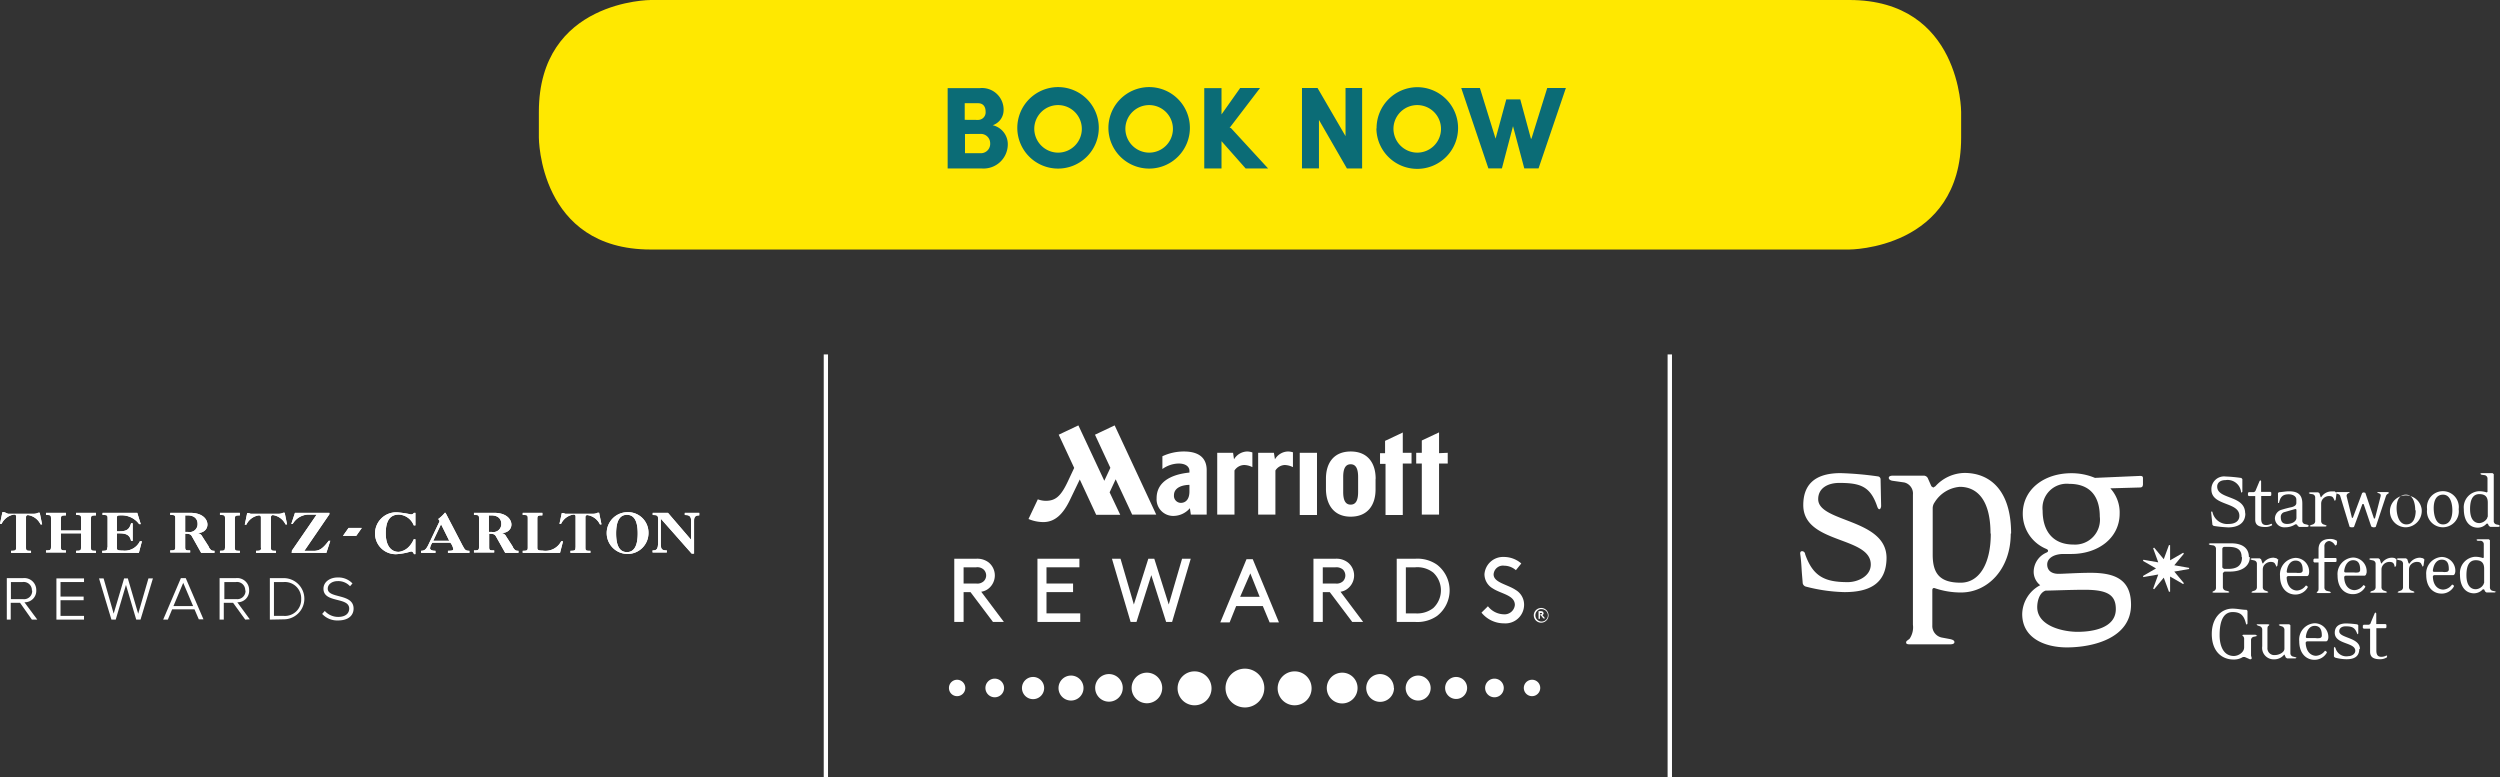 <svg xmlns="http://www.w3.org/2000/svg" viewBox="0 0 268.11 83.33"><rect x="0" y="0" width="268.11" height="83.33" fill="#333333" stroke="none"/><defs><style>.cls-1{fill:#ffe800;}.cls-2{fill:#0b6c76;}.cls-3{fill:#fff;}</style></defs><title>slideB_1</title><g id="Layer_2" data-name="Layer 2"><g id="Layer_1-2" data-name="Layer 1"><path class="cls-1" d="M69.79,0s-12,0-12,12v2.76s0,12,12,12H198.32s12,0,12-12V12s0-12-12-12Z"/><path class="cls-2" d="M107.63,11.85a2.32,2.32,0,0,0-2.55-2.4h-3.45v8.62h3.7a2.6,2.6,0,0,0,2.75-2.64,2.09,2.09,0,0,0-1.62-2,1.71,1.71,0,0,0,1.17-1.62Zm-4.17,1V11.07h1.43c.54,0,.81.36.81.9a.81.81,0,0,1-.8.89Zm1.73,1.51a1,1,0,0,1,1,1,1,1,0,0,1-.93,1.07h-1.77V14.37Zm5.73-.59a2.55,2.55,0,1,1,2.54,2.6,2.57,2.57,0,0,1-2.54-2.6Zm-1.82,0a4.37,4.37,0,1,0,4.36-4.43,4.38,4.38,0,0,0-4.36,4.43Zm11.59,0a2.55,2.55,0,1,1,2.54,2.6,2.57,2.57,0,0,1-2.54-2.6Zm-1.82,0a4.37,4.37,0,1,0,4.36-4.43,4.38,4.38,0,0,0-4.36,4.43Zm13-.06,3.26-4.27H133l-2,2.83V9.45h-1.85v8.62H131V15.14l2.59,2.93H136l-4-4.35Zm14.21-4.27H144.3v5.16l-3-5.16h-1.67v8.62h1.82V12.86l3,5.21h1.63V9.45Zm3.36,4.33a2.55,2.55,0,1,1,2.54,2.6,2.57,2.57,0,0,1-2.54-2.6Zm-1.83,0A4.38,4.38,0,1,0,152,9.35a4.39,4.39,0,0,0-4.37,4.43Zm16.57,1.1-1.14-4.21h-1.5c-.38,1.38-.77,2.85-1.15,4.21l-1.68-5.43h-2l2.91,8.62h1.45l1.19-4.53,1.21,4.53H165l2.93-8.62h-2l-1.69,5.43Z"/><path class="cls-3" d="M103.34,63.5v3.2h-1V59.92h2.37a2,2,0,0,1,1.32.4,1.8,1.8,0,0,1,.66,1.39,1.82,1.82,0,0,1-.66,1.4,1.63,1.63,0,0,1-.8.35l2.43,3.24h-1.17l-2.41-3.2Zm1.35-.92a1,1,0,0,0,.81-.25.86.86,0,0,0,.26-.62.88.88,0,0,0-.26-.62,1,1,0,0,0-.81-.25h-1.35v1.74Z"/><polygon class="cls-3" points="115.08 62.58 115.08 63.5 112.23 63.5 112.23 65.78 115.85 65.78 115.85 66.7 111.26 66.7 111.26 59.92 115.76 59.92 115.76 60.84 112.23 60.84 112.23 62.58 115.08 62.58 115.08 62.58"/><polygon class="cls-3" points="121.88 66.7 121.25 66.7 119.25 59.92 120.17 59.92 121.6 64.83 123.15 59.92 123.79 59.92 125.34 64.83 126.77 59.92 127.7 59.92 125.7 66.7 125.06 66.7 123.47 61.68 121.88 66.7 121.88 66.7"/><path class="cls-3" d="M135.43,65h-2.86l-.7,1.75h-1l2.81-6.78h.67l2.81,6.78h-1L135.43,65ZM133,64h2.09l-1-2.51L133,64Z"/><path class="cls-3" d="M141.86,63.5v3.2h-1V59.92h2.37a2,2,0,0,1,1.32.4,1.78,1.78,0,0,1,.67,1.39,1.8,1.8,0,0,1-.67,1.4,1.56,1.56,0,0,1-.79.35l2.43,3.24h-1.17l-2.41-3.2Zm1.36-.92a1,1,0,0,0,.81-.25.89.89,0,0,0,.25-.62.91.91,0,0,0-.25-.62,1.08,1.08,0,0,0-.81-.25h-1.36v1.74Z"/><path class="cls-3" d="M149.79,66.7V59.92h2a3.67,3.67,0,0,1,2.32.64,3.47,3.47,0,0,1,0,5.5,3.7,3.7,0,0,1-2.33.64Zm3.92-5.29a2.76,2.76,0,0,0-1.94-.57h-1v4.94h1a2.81,2.81,0,0,0,1.94-.57,2.61,2.61,0,0,0,0-3.8Z"/><path class="cls-3" d="M159.56,65a2.22,2.22,0,0,0,1.69.88,1.11,1.11,0,0,0,1.21-1c0-1.06-1.47-1.18-2.38-1.78a1.76,1.76,0,0,1-.88-1.53,2,2,0,0,1,2.09-1.84,2.84,2.84,0,0,1,1.86.7l-.58.72a1.9,1.9,0,0,0-1.24-.48,1,1,0,0,0-1.15.93c0,.88,1.48,1.07,2.37,1.67a1.83,1.83,0,0,1,.9,1.58,2,2,0,0,1-2.15,2,3.09,3.09,0,0,1-2.42-1.15l.68-.67Z"/><path class="cls-3" d="M165.15,66v.36H165v-.82h.3l.18.06.07.17-.07.17-.08,0,.3.38h-.19l-.29-.36Zm.13-.14.08,0,0-.06,0-.06-.08,0h-.13v.18Z"/><path class="cls-3" d="M165.28,66.78a.79.79,0,0,1-.79-.79.79.79,0,1,1,1.58,0,.79.79,0,0,1-.79.79Zm0-1.46A.67.67,0,1,0,166,66a.67.67,0,0,0-.67-.67Z"/><path class="cls-3" d="M134.31,50.1a2,2,0,0,0-.87-.23,1.26,1.26,0,0,0-1.05.59v4.73h-1.85V48.56h1.7l.1.7a1.69,1.69,0,0,1,1.39-.84,1.79,1.79,0,0,1,.58.1V50.1Zm4.39-1.58a1.79,1.79,0,0,0-.58-.1,1.66,1.66,0,0,0-1.39.84l-.11-.7h-1.69v6.63h1.85V50.46a1.24,1.24,0,0,1,1-.59,2.06,2.06,0,0,1,.88.23V48.52Zm-9.29,1.94v4.73h-1.7l-.1-.69a2.35,2.35,0,0,1-1.79.83,1.78,1.78,0,0,1-1.78-1.9c0-2.34,2.76-2.67,3.52-2.75v-.19c0-.38-.32-.78-1.17-.78a3.1,3.1,0,0,0-1.73.59V48.93a5.41,5.41,0,0,1,2.31-.51c1.71,0,2.44.78,2.44,2ZM127.56,52c-.59,0-1.66.2-1.66,1.12a.75.75,0,0,0,.73.81c.52,0,.93-.37.93-1.22V52ZM117.42,46.6l1.66,3.57-.65,1.39-2.78-5.94-2.11,1,1.66,3.56-.68,1.45c-.76,1.62-1.34,2.08-2.38,2.08a2.56,2.56,0,0,1-.84-.16l-1,2.11a4.16,4.16,0,0,0,1.58.33c1.23,0,2.13-.8,2.92-2.49l1-2.08,1.76,3.79h2.58L119,52.8l.65-1.4,1.77,3.79H124l-4.46-9.57-2.11,1Zm36.91,2V46.37l-1.85.87v1.32h-.6v1.15h.6v5.48h1.85V49.71h.93V48.56Zm-14.94,6.63h1.85V48.56h-1.85v6.63Zm11-8.82-1.85.87v1.32H148v1.15h.59v5.48h1.85V49.71h.94V48.56h-.94V46.37Zm-2.87,5v1.09c0,1.58-.78,2.91-2.67,2.91S142.2,54,142.2,52.42V51.33c0-1.59.77-2.91,2.66-2.91s2.67,1.33,2.67,2.91Zm-1.87-.26c0-.79-.19-1.36-.8-1.36s-.8.57-.8,1.36v1.61c0,.8.19,1.36.8,1.36s.8-.56.8-1.36V51.07Z"/><path class="cls-3" d="M145.59,73.78a1.65,1.65,0,1,1-1.65-1.64,1.64,1.64,0,0,1,1.65,1.64"/><path class="cls-3" d="M149.5,73.78A1.49,1.49,0,1,1,148,72.29a1.49,1.49,0,0,1,1.48,1.49"/><path class="cls-3" d="M153.43,73.78a1.34,1.34,0,1,1-1.35-1.33,1.34,1.34,0,0,1,1.35,1.33"/><path class="cls-3" d="M157.34,73.78a1.18,1.18,0,1,1-1.18-1.18,1.18,1.18,0,0,1,1.18,1.18"/><path class="cls-3" d="M161.27,73.78a1,1,0,1,1-1-1,1,1,0,0,1,1,1"/><path class="cls-3" d="M165.18,73.78a.88.88,0,1,1-.88-.88.87.87,0,0,1,.88.88"/><path class="cls-3" d="M140.66,73.78A1.82,1.82,0,1,1,138.84,72a1.81,1.81,0,0,1,1.82,1.82"/><path class="cls-3" d="M121.36,73.78A1.64,1.64,0,1,0,123,72.14a1.64,1.64,0,0,0-1.64,1.64"/><path class="cls-3" d="M117.45,73.78a1.48,1.48,0,1,0,1.48-1.49,1.48,1.48,0,0,0-1.48,1.49"/><path class="cls-3" d="M113.52,73.78a1.34,1.34,0,1,0,1.34-1.33,1.34,1.34,0,0,0-1.34,1.33"/><path class="cls-3" d="M109.6,73.78a1.19,1.19,0,1,0,1.19-1.18,1.19,1.19,0,0,0-1.19,1.18"/><path class="cls-3" d="M105.68,73.78a1,1,0,1,0,1-1,1,1,0,0,0-1,1"/><path class="cls-3" d="M101.77,73.78a.87.87,0,0,0,.87.88.88.88,0,1,0,0-1.76.87.87,0,0,0-.87.88"/><path class="cls-3" d="M126.29,73.78A1.82,1.82,0,1,0,128.1,72a1.81,1.81,0,0,0-1.81,1.82"/><path class="cls-3" d="M131.43,73.78a2.08,2.08,0,1,0,2.08-2.07,2.08,2.08,0,0,0-2.08,2.07"/><polygon class="cls-3" points="179.31 83.33 178.84 83.33 178.84 38.01 179.31 38.01 179.31 83.33 179.31 83.33"/><polygon class="cls-3" points="88.8 83.33 88.34 83.33 88.34 38.01 88.8 38.01 88.8 83.33 88.8 83.33"/><path class="cls-3" d="M256,70.42l0-.11h-.09a1.19,1.19,0,0,1-.51.13c-.47,0-.55-.31-.55-.7V67.37l1,0,.08-.08V67l-.09-.07h-1V65.78l-.08-.1-.08.07-.42,1A.28.28,0,0,1,254,67h-.51l-.09.08v.26l.09.08h.69V69.9c0,.58.37.8,1.08.8a1.34,1.34,0,0,0,.73-.21v-.07m-2.9-.81c0-1.28-2.22-1.15-2.22-1.91,0-.35.3-.53.68-.53.69,0,1,.12,1.24.78l.07.08.05-.11v-.87l-.1-.09a11,11,0,0,0-1.19-.1c-.9,0-1.23.44-1.23,1,0,1.27,2.2,1,2.2,1.93,0,.38-.43.58-.75.58a1.2,1.2,0,0,1-1.38-.9l-.1-.1-.06.11c0,.12,0,.31,0,.47s0,.33,0,.46l.11.11a4.9,4.9,0,0,0,1.24.18c.75,0,1.37-.23,1.37-1.12M249,68.14a.26.26,0,0,1-.22.29,1.57,1.57,0,0,1-.47,0h-.89c-.09,0-.14-.06-.13-.16.09-.7.44-1.15.94-1.15s.77.31.77,1m.69.37a1.47,1.47,0,0,0-1.46-1.65,1.75,1.75,0,0,0-1.65,1.92c0,1.41.83,2,1.62,2a1.51,1.51,0,0,0,1.34-.77v-.07l-.14-.12-.07,0a1.29,1.29,0,0,1-.94.53c-.49,0-1.07-.35-1.12-1.38,0-.1.09-.17.19-.17h2c.11,0,.21-.14.21-.27m-3.34,2.06-.15-.09-.25-.06a.37.37,0,0,1-.3-.38V67.63l0-.58-.12-.1h-1l-.14.07.14.09.19.06a.38.38,0,0,1,.29.4v2c0,.41-.6.68-1,.68a.73.73,0,0,1-.82-.79V67.65c0-.35,0-.46.1-.52l.12-.12-.12-.06h-1.21L242,67l.14.09.18.06a.38.38,0,0,1,.29.4v1.76a1.23,1.23,0,0,0,1.25,1.4,1.35,1.35,0,0,0,1.1-.5H245l.14.31.14.09h.89l.14-.07M242,68.15l-.11-.08h-1.31l-.12.05.12.13a.43.43,0,0,1,.09.32v.86c0,.53-.61.92-1.1.92-1.21,0-1.53-1.25-1.53-2.22s.15-2.49,1.4-2.49c.88,0,1.22.39,1.43,1.26l.09.1.07-.13V65.51l-.1-.11c-.49,0-1-.13-1.51-.13-1.21,0-2.22,1-2.22,2.72,0,1.88,1.09,2.74,2.34,2.74a1.79,1.79,0,0,0,1-.27l.2,0,.54.24.12,0,.08-.07,0-.08-.07-.24V68.68a.36.36,0,0,1,.29-.39l.28-.06.11-.08"/><path class="cls-3" d="M266.4,62.51l-.07.18a1,1,0,0,1-.82.5c-.52,0-1-.37-1-1.51s.38-1.6,1-1.6.9.3.9.91v1.52Zm1.32,1-.14-.09-.27-.06a.36.36,0,0,1-.28-.39V58.52l0-.58-.12-.11h-1.2l-.14.07.14.1.37,0a.37.37,0,0,1,.29.39v1.4l-.08.06a2.62,2.62,0,0,0-.86-.14,1.75,1.75,0,0,0-1.61,1.92c0,1.42.71,2,1.51,2a1.3,1.3,0,0,0,.94-.43l.07,0,.06,0,.12.24.14.1h.89l.14-.07m-5.07-2.43a.26.26,0,0,1-.22.29,1.46,1.46,0,0,1-.46,0h-.89c-.1,0-.14-.06-.14-.16.09-.7.44-1.15.95-1.15s.76.31.76,1m.69.37a1.48,1.48,0,0,0-1.45-1.66,1.77,1.77,0,0,0-1.66,1.93c0,1.41.83,2,1.63,2a1.5,1.5,0,0,0,1.34-.77l0-.08-.14-.11-.07,0a1.24,1.24,0,0,1-.93.53c-.5,0-1.08-.35-1.12-1.38a.17.17,0,0,1,.18-.17h2c.1,0,.2-.14.2-.27M260,60l-.14-.13-.3-.06a1.31,1.31,0,0,0-1.15.63l-.05,0-.06-.05-.13-.41-.14-.1h-.88l-.14.07.14.09.27.06a.35.35,0,0,1,.29.38v2.48a.37.37,0,0,1-.28.39l-.18.06-.14.1.14.06h1.57l.14-.07-.14-.09-.18-.06a.38.38,0,0,1-.29-.39V61.06a.83.83,0,0,1,.1-.38.9.9,0,0,1,.73-.42c.27,0,.43.06.51.27l.14.26.08-.14L260,60Zm-3,0-.14-.13a1,1,0,0,0-.3-.06,1.31,1.31,0,0,0-1.15.63l0,0-.06-.05-.13-.41-.14-.1h-.88l-.14.07.14.09.28.06a.36.36,0,0,1,.29.38v2.48a.38.38,0,0,1-.29.39l-.18.06-.14.1.14.06h1.57l.15-.07-.15-.09-.18-.06a.38.38,0,0,1-.29-.39V61.06a.73.73,0,0,1,.11-.38.87.87,0,0,1,.72-.42c.27,0,.43.06.52.27s0,.26.13.26l.09-.14L257,60Zm-3.89,1.1a.26.26,0,0,1-.22.29,1.54,1.54,0,0,1-.46,0h-.9c-.09,0-.13-.06-.13-.16.09-.7.45-1.15.95-1.15s.76.31.76,1m.69.37a1.48,1.48,0,0,0-1.45-1.66,1.77,1.77,0,0,0-1.66,1.93c0,1.41.83,2,1.63,2a1.5,1.5,0,0,0,1.34-.77l0-.08-.14-.11-.07,0a1.24,1.24,0,0,1-.93.53c-.5,0-1.08-.35-1.12-1.38a.17.17,0,0,1,.18-.17h2c.1,0,.2-.14.2-.27m-3.16-3.33,0-.14a1.27,1.27,0,0,0-.75-.2c-.7,0-1.22.31-1.22,1.11v1h-.46l-.09.09v.23l.09.09h.46v2.65c0,.26,0,.39-.1.45l-.12.12.12.06h1.3l.15-.07-.15-.09-.27-.06a.37.37,0,0,1-.3-.39V60.27l1.21,0,.09-.06v-.31l-.09-.06h-1.21v-1.2a.55.55,0,0,1,.51-.62.85.85,0,0,1,.63.47l.08,0,.1-.08.05-.37Zm-3.67,3a.26.26,0,0,1-.22.29,1.61,1.61,0,0,1-.47,0h-.89c-.1,0-.14-.06-.13-.16.08-.7.44-1.15.94-1.15s.77.31.77,1m.68.37a1.47,1.47,0,0,0-1.45-1.66,1.77,1.77,0,0,0-1.66,1.93c0,1.41.83,2,1.63,2a1.5,1.5,0,0,0,1.34-.77l0-.08-.14-.11-.07,0a1.24,1.24,0,0,1-.93.53c-.49,0-1.07-.35-1.12-1.38,0-.1.09-.17.19-.17h2c.11,0,.2-.14.2-.27M244.29,60l-.15-.13-.29-.06a1.31,1.31,0,0,0-1.16.63l0,0-.06-.05-.14-.41-.14-.1h-.88l-.14.07.14.09.28.06a.36.36,0,0,1,.29.38v2.48a.38.38,0,0,1-.28.39l-.19.06-.14.1.14.06h1.57l.14-.07-.14-.09-.18-.06a.38.38,0,0,1-.29-.39V61.06a.83.83,0,0,1,.1-.38.91.91,0,0,1,.73-.42c.27,0,.43.06.52.27l.13.26.09-.14.09-.7Zm-3.85-.24c0,1-.67,1.25-1.49,1.25h-.45l-.17-.15v-2a.22.22,0,0,1,.22-.21H239c1,0,1.4.35,1.4,1.09m.78,0c0-1.07-.86-1.47-1.87-1.47H237l-.14.07.14.1.36.05a.37.37,0,0,1,.29.39V63a.37.37,0,0,1-.27.4l-.14.1.14.06h1.58l.14-.06-.14-.1-.27-.06a.38.38,0,0,1-.3-.39V61.45l.17-.15h.56c1.45,0,2.16-.68,2.16-1.56"/><path class="cls-3" d="M266.78,55.42l-.06.18a1.07,1.07,0,0,1-.82.5c-.52,0-1-.37-1-1.51s.38-1.6,1-1.6.9.3.9.91v1.52Zm1.33,1L268,56.3l-.28-.06a.36.36,0,0,1-.28-.39V51.43l0-.58-.13-.11h-1.19l-.14.07.14.1.36.05a.37.37,0,0,1,.29.39v1.4l-.08.06a2.64,2.64,0,0,0-.86-.13,1.73,1.73,0,0,0-1.6,1.91c0,1.41.7,2,1.5,2a1.28,1.28,0,0,0,.94-.43l.07,0,.06,0,.12.24.14.1h.9l.14-.07M263,54.73c0,.63-.18,1.51-1,1.51s-1-1.09-1-1.75.19-1.44,1-1.44,1,1,1,1.68m.68-.12a1.71,1.71,0,1,0-3.39,0,1.71,1.71,0,1,0,3.39,0m-4.61.12c0,.63-.17,1.51-1,1.51s-1.05-1.09-1.05-1.75.19-1.44,1-1.44,1,1,1,1.68m.69-.12a1.71,1.71,0,1,0-1.7,1.94,1.76,1.76,0,0,0,1.7-1.94m-3.51-1.78-.14-.06h-1l-.13,0,.06.08.22.09c.11.06.13.17.09.31l-.6,2.35h-.11l-.92-2.74-.17-.06-.17.06-1,2.67h-.1l-.56-2.28a.29.29,0,0,1,.1-.31l.17-.09.07-.08-.14,0h-1.25l-.14.07.13.09.16.06a.29.29,0,0,1,.2.19l1,3.28c0,.06.14.09.25.09s.23,0,.25-.09l.88-2.4h.14l.81,2.4s.13.09.24.09.24,0,.26-.09l1.09-3.29a.43.43,0,0,1,.23-.23l.11-.11m-5.7,0-.14-.13-.3,0a1.3,1.3,0,0,0-1.15.62l0,0-.06,0-.13-.42-.14-.1h-.88l-.14.07.14.09L248,53a.35.35,0,0,1,.29.38v2.48a.37.37,0,0,1-.28.39l-.18.06-.15.1.15.06h1.57l.14-.07-.14-.09-.19-.06a.38.38,0,0,1-.28-.39V54a.83.83,0,0,1,.1-.38.88.88,0,0,1,.72-.42c.28,0,.43.06.52.27l.13.26.09-.14.09-.7Zm-4.25,2.69c0,.39-.45.67-1,.67s-.68-.31-.68-.77a.52.52,0,0,1,.43-.51l1.15-.33.1.07v.87Zm1.32.84-.14-.09-.27-.06a.36.36,0,0,1-.28-.39V54c0-1-.54-1.31-1.42-1.31-.37,0-.74.08-1.1.1l-.09.09v1.06l.05,0,.06,0c.14-.65.39-.93,1.06-.93.31,0,.8.15.8.57v.35c0,.26-.21.37-.47.45a12.55,12.55,0,0,0-1.22.32,1,1,0,0,0-.61.9,1,1,0,0,0,1.08.95,1.93,1.93,0,0,0,1.11-.32l.11,0,.09.06.07.13.15.09h.87l.14-.07m-3.94-.15,0-.11h-.09a1.19,1.19,0,0,1-.51.13c-.47,0-.55-.31-.55-.7V53.19l1,0,.08-.08v-.29l-.09-.07h-1V51.6l-.07-.1-.09.08-.42,1a.27.27,0,0,1-.23.2h-.51l-.09.08v.26l.09.08h.69v2.53c0,.58.37.79,1.09.79a1.42,1.42,0,0,0,.72-.19v-.08m-2.89-1.19c0-2-3-1.46-3-2.88,0-.45.39-.69.89-.69a1.45,1.45,0,0,1,1.67,1.28l.06.07.08-.1,0-1.36-.11-.12a16.21,16.21,0,0,0-1.7-.16,1.36,1.36,0,0,0-1.51,1.4c0,1.79,3,1.29,3,2.82,0,.6-.52.87-1.13.87a1.62,1.62,0,0,1-1.76-1.29l-.07-.07-.07.09.14,1.37.13.11a14,14,0,0,0,1.56.16c1,0,1.84-.41,1.84-1.5"/><path class="cls-3" d="M226.91,65.32c0,2.06-2.53,2.44-4.1,2.44s-4.33-.62-4.33-2.65c0-.58.2-1.54.9-1.77.55,0,2.7-.09,4.18-.09,2.45,0,3.35.55,3.35,2.07m-1.72-9.92a2.67,2.67,0,0,1-2.82,3c-2.24,0-3.31-1.48-3.31-3.63a2.6,2.6,0,0,1,2.85-2.88c2.24,0,3.28,1.34,3.28,3.52M229.82,52v-.72c0-.21-.12-.24-.32-.24l-4.83.21a6.45,6.45,0,0,0-2.53-.5c-2.91,0-5.21,1.72-5.21,4.34a4.07,4.07,0,0,0,2.53,3.78c.12.06.18.11.18.2s-.06.15-.21.21a2.26,2.26,0,0,0-1.33,2.09,1.84,1.84,0,0,0,.7,1.39,3.57,3.57,0,0,0-1.93,3.09c0,2.64,2.51,3.58,4.78,3.58,2.84,0,6.89-1,6.89-4.57,0-2.76-1.78-3.43-4.34-3.43-1.33,0-2.9.11-3.43.11-.87,0-1.22-.46-1.22-1,0-.7.76-1.13,1.75-1.13h.84c2.91,0,5.18-1.74,5.18-4.33a3.84,3.84,0,0,0-1-2.71l3.17-.09c.2,0,.32-.08.32-.29M213.5,57.23c0,3.26-1.25,5.26-3.23,5.26-2.26,0-3-1-3-3v-5a1.1,1.1,0,0,1,.21-.62,3.51,3.51,0,0,1,2.7-1.66c1.72,0,3.29,1.23,3.29,5m2.21,0c0-4.69-2.32-6.49-5-6.49a4.31,4.31,0,0,0-3.12,1.43l-.23.14-.2-.14-.35-.79a.5.5,0,0,0-.46-.35h-3.29c-.27,0-.47.06-.47.24s.2.29.47.32l1.19.17a1.22,1.22,0,0,1,.93,1.31V67a2.18,2.18,0,0,1-.35,1.49c-.17.17-.38.23-.38.4s.12.21.38.21h4.34c.26,0,.46-.06.46-.24s-.2-.26-.46-.32l-.91-.17a1.27,1.27,0,0,1-1-1.31V63.28c0-.15.09-.26.27-.2a8.65,8.65,0,0,0,2.82.46c2.82,0,5.32-2.47,5.32-6.31m-13.32,2.61c0-4.24-7.33-3.8-7.33-6.31,0-1.16,1-1.74,2.27-1.74,2.27,0,3.34.38,4.07,2.56.06.15.12.26.23.26s.18-.23.18-.35l-.06-2.88a.32.32,0,0,0-.29-.29,35.63,35.63,0,0,0-4-.35c-3,0-4,1.46-4,3.43,0,4.19,7.24,3.32,7.24,6.37,0,1.26-1.4,1.89-2.47,1.89-2.39,0-3.72-.55-4.57-3a.34.34,0,0,0-.32-.32c-.2,0-.23.17-.2.35.06.4.11,1,.14,1.54s.09,1.11.12,1.54a.47.47,0,0,0,.38.38,17.78,17.78,0,0,0,4.1.58c2.47,0,4.51-.76,4.51-3.7"/><polyline class="cls-3" points="234.21 62.54 233.18 61.3 234.77 61.02 234.77 60.9 233.18 60.62 234.21 59.38 234.13 59.28 232.73 60.09 232.73 58.47 232.67 58.46 232.61 58.45 232.05 59.97 231.02 58.73 230.91 58.8 231.46 60.31 229.87 60.03 229.82 60.15 231.22 60.96 229.82 61.77 229.86 61.89 231.46 61.61 230.91 63.13 231.02 63.19 232.05 61.95 232.61 63.47 232.73 63.45 232.73 61.83 234.13 62.64 234.21 62.54"/><path class="cls-3" d="M74.12,57.89,71.64,55H70v.23c.5,0,.58.06.58.49v2.38c0,.85-.18.93-.6.93v.22H71.5v-.22c-.49,0-.65-.11-.65-.61v-2.8l3.32,3.75h.24V55.85c0-.53.29-.58.57-.58V55H73.44v.23c.39,0,.68.07.68.58v2Z"/><path class="cls-3" d="M67.24,54.93a2.24,2.24,0,1,0,2.31,2.24,2.2,2.2,0,0,0-2.31-2.24Zm0,4.28c-.8,0-1.16-.71-1.16-2s.36-2,1.16-2,1.15.71,1.15,2-.36,2-1.15,2Z"/><path class="cls-3" d="M61.72,58.73c0,.31-.1.34-.54.34v.22h2.14v-.22c-.44,0-.54,0-.54-.34V55.47c0-.16.08-.23.22-.23a1.76,1.76,0,0,1,1.34,1l.17,0-.26-1.25h-.17a1,1,0,0,1-.42.11H60.85l-.23,0-.2-.08h-.17L60,56.18l.17,0a1.79,1.79,0,0,1,1.34-1c.15,0,.22.07.22.23v3.26Z"/><path class="cls-3" d="M56.6,58.73c0,.31-.1.34-.54.34v.22h4l.32-1.24h-.19a1.91,1.91,0,0,1-2,1c-.47,0-.56-.08-.56-.3V55.61c0-.31.1-.34.54-.34V55H56.06v.23c.44,0,.54,0,.54.34v3.12Z"/><path class="cls-3" d="M55,58.64l-.71-1.09a.65.65,0,0,0-.55-.38v0c.68,0,1.1-.4,1.1-.92S54.34,55,53,55H50.83v.23c.44,0,.54,0,.54.34v3.12c0,.31-.1.34-.54.34v.22H53v-.22c-.44,0-.54,0-.54-.34V57.24c.45,0,.6.06.72.27l1,1.78H55.6v-.22c-.24,0-.37,0-.62-.43ZM52.8,57.05h-.37V55.27h.24c.88,0,1.09.51,1.09.89a.85.85,0,0,1-1,.89Z"/><path class="cls-3" d="M49.66,58.61l-1.8-3.46c-.07-.13-.1-.17-.14-.17a3.9,3.9,0,0,1-.72.68l.14.19a.41.41,0,0,1-.07.21L46,58.3c-.27.58-.43.77-.84.77v.22h1.54v-.22c-.41,0-.58-.12-.58-.28a1.26,1.26,0,0,1,.25-.59h1.93a1.59,1.59,0,0,1,.32.69c0,.14-.14.18-.58.18v.22h2.3v-.22c-.37,0-.48-.08-.67-.46ZM46.46,58l.84-1.78L48.18,58Z"/><path class="cls-3" d="M44.38,57.83c-.38.77-.94,1.36-1.64,1.36s-1.37-.5-1.37-2,.58-2,1.41-2a1.82,1.82,0,0,1,1.6,1.16h.17V55H44.4a.4.4,0,0,1-.32.17,11.15,11.15,0,0,0-1.41-.22,2.27,2.27,0,0,0-2.45,2.31,2.22,2.22,0,0,0,2.34,2.17,6.81,6.81,0,0,0,1.52-.29c.15,0,.25.1.32.29h.15V57.83Z"/><path class="cls-3" d="M31.27,59.29H35L35.42,58h-.17c-.62.83-1,1.08-1.62,1.08h-1l2.69-3.93V55H31.63l-.39,1.19h.15a2,2,0,0,1,1.57-1h1l-2.66,3.87v.15Z"/><path class="cls-3" d="M28,58.73c0,.31-.1.34-.54.34v.22h2.13v-.22c-.43,0-.53,0-.53-.34V55.47c0-.16.07-.23.22-.23a1.79,1.79,0,0,1,1.34,1l.16,0-.25-1.25h-.17a1,1,0,0,1-.43.11H27.1l-.22,0-.2-.08h-.17l-.26,1.25.17,0a1.76,1.76,0,0,1,1.34-1c.14,0,.22.07.22.23v3.26Z"/><path class="cls-3" d="M24.13,58.73c0,.31-.1.34-.54.34v.22h2.13v-.22c-.44,0-.54,0-.54-.34V55.61c0-.31.1-.34.54-.34V55H23.59v.23c.44,0,.54,0,.54.34v3.12Z"/><path class="cls-3" d="M22.4,58.64l-.7-1.09a.65.65,0,0,0-.56-.38v0c.69,0,1.1-.4,1.1-.92S21.77,55,20.39,55H18.26v.23c.44,0,.54,0,.54.34v3.12c0,.31-.1.34-.54.34v.22h2.13v-.22c-.44,0-.53,0-.53-.34V57.24c.44,0,.6.06.71.27l1,1.78H23v-.22c-.25,0-.37,0-.63-.43Zm-2.17-1.59h-.37V55.27h.24c.87,0,1.09.51,1.09.89a.85.85,0,0,1-1,.89Z"/><path class="cls-3" d="M11.5,58.73c0,.31-.1.34-.54.34v.22h3.93l.33-1.24H15a1.8,1.8,0,0,1-1.82,1c-.57,0-.64-.08-.64-.26V57.2h.28c.77,0,1.12.21,1.24.81h.17V56.12h-.17c-.17.63-.45.86-1.24.86h-.28V55.54c0-.24.07-.27.39-.27a2.31,2.31,0,0,1,2,.94h.17L14.72,55H11v.23c.44,0,.54,0,.54.34v3.12Z"/><path class="cls-3" d="M8.69,58.73c0,.31-.1.34-.53.34v.22h2.13v-.22c-.44,0-.54,0-.54-.34V55.61c0-.31.1-.34.54-.34V55H8.16v.23c.43,0,.53,0,.53.34V56.9H6.53V55.61c0-.31.1-.34.54-.34V55H4.93v.23c.44,0,.54,0,.54.34v3.12c0,.31-.1.34-.54.34v.22H7.07v-.22c-.44,0-.54,0-.54-.34V57.2H8.69v1.53Z"/><path class="cls-3" d="M1.73,58.73c0,.31-.1.34-.54.34v.22H3.32v-.22c-.44,0-.53,0-.53-.34V55.47c0-.16.07-.23.22-.23a1.79,1.79,0,0,1,1.34,1l.16,0-.25-1.25H4.08a.93.93,0,0,1-.42.11H.85L.63,55l-.2-.08H.26L0,56.18l.17,0a1.77,1.77,0,0,1,1.33-1,.2.2,0,0,1,.23.23v3.26Z"/><polygon class="cls-3" points="36.78 57.47 38.2 57.47 38.8 56.62 37.38 56.62 36.78 57.47 36.78 57.47"/><path class="cls-3" d="M74.11,57.89,71.63,55H70v.23c.51,0,.58.06.58.49v2.38c0,.85-.17.93-.59.93v.22h1.53v-.22c-.48,0-.64-.11-.64-.61v-2.8l3.31,3.75h.25V55.85c0-.53.28-.58.56-.58V55H73.44v.23c.38,0,.67.07.67.58v2Z"/><path class="cls-3" d="M67.23,54.93a2.24,2.24,0,1,0,2.31,2.24,2.19,2.19,0,0,0-2.31-2.24Zm0,4.28c-.79,0-1.16-.71-1.16-2s.37-2,1.16-2,1.16.71,1.16,2-.37,2-1.16,2Z"/><path class="cls-3" d="M61.72,58.73c0,.31-.1.34-.54.34v.22h2.13v-.22c-.43,0-.53,0-.53-.34V55.47c0-.16.07-.23.22-.23a1.79,1.79,0,0,1,1.34,1l.16,0-.25-1.25h-.17a1,1,0,0,1-.43.11H60.84l-.22,0-.2-.08h-.17L60,56.18l.17,0a1.76,1.76,0,0,1,1.34-1c.15,0,.22.07.22.23v3.26Z"/><path class="cls-3" d="M56.6,58.73c0,.31-.1.34-.54.34v.22h4l.32-1.24h-.2a1.89,1.89,0,0,1-2,1c-.47,0-.56-.08-.56-.3V55.61c0-.31.1-.34.54-.34V55H56.06v.23c.44,0,.54,0,.54.34v3.12Z"/><path class="cls-3" d="M55,58.64l-.7-1.09a.65.65,0,0,0-.55-.38v0c.68,0,1.1-.4,1.1-.92S54.34,55,53,55H50.83v.23c.44,0,.54,0,.54.34v3.12c0,.31-.1.34-.54.34v.22H53v-.22c-.44,0-.54,0-.54-.34V57.24c.44,0,.6.06.72.27l1,1.78H55.6v-.22c-.25,0-.37,0-.63-.43ZM52.8,57.05h-.37V55.27h.24c.87,0,1.09.51,1.09.89a.85.85,0,0,1-1,.89Z"/><path class="cls-3" d="M49.66,58.61l-1.8-3.46c-.07-.13-.11-.17-.14-.17a3.9,3.9,0,0,1-.72.68l.13.19a.37.37,0,0,1-.06.21L46,58.3c-.27.58-.43.77-.84.77v.22h1.54v-.22c-.42,0-.58-.12-.58-.28a1.26,1.26,0,0,1,.25-.59h1.93a1.5,1.5,0,0,1,.31.69c0,.14-.13.18-.57.18v.22h2.3v-.22c-.37,0-.48-.08-.67-.46ZM46.46,58l.84-1.78L48.18,58Z"/><path class="cls-3" d="M44.37,57.83a2,2,0,0,1-1.63,1.35c-.65,0-1.37-.49-1.37-2s.58-2,1.41-2a1.8,1.8,0,0,1,1.59,1.16h.18V55H44.4a.4.4,0,0,1-.32.17,11.15,11.15,0,0,0-1.41-.22,2.27,2.27,0,0,0-2.45,2.31,2.21,2.21,0,0,0,2.34,2.17,6.81,6.81,0,0,0,1.52-.29c.15,0,.24.1.32.29h.15V57.83Z"/><path class="cls-3" d="M31.27,59.29H35L35.42,58h-.17c-.62.83-1,1.08-1.61,1.08h-1l2.69-3.93V55H31.64l-.4,1.19h.15a2,2,0,0,1,1.57-1h1l-2.66,3.87v.15Z"/><path class="cls-3" d="M28,58.73c0,.31-.1.34-.54.34v.22h2.14v-.22c-.44,0-.54,0-.54-.34V55.47c0-.16.07-.23.22-.23a1.76,1.76,0,0,1,1.34,1l.17,0-.26-1.25h-.17a1,1,0,0,1-.43.11H27.1l-.22,0-.2-.08h-.17l-.26,1.25.17,0a1.76,1.76,0,0,1,1.34-1c.15,0,.22.07.22.23v3.26Z"/><path class="cls-3" d="M24.13,58.73c0,.31-.1.34-.54.34v.22h2.13v-.22c-.44,0-.53,0-.53-.34V55.61c0-.31.09-.34.53-.34V55H23.59v.23c.44,0,.54,0,.54.34v3.12Z"/><path class="cls-3" d="M22.4,58.64l-.7-1.09a.65.65,0,0,0-.55-.38v0c.68,0,1.1-.4,1.1-.92S21.77,55,20.4,55H18.26v.23c.44,0,.54,0,.54.34v3.12c0,.31-.1.34-.54.34v.22H20.4v-.22c-.44,0-.54,0-.54-.34V57.24c.44,0,.6.06.72.27l1,1.78H23v-.22c-.25,0-.37,0-.63-.43Zm-2.17-1.59h-.37V55.27h.24c.87,0,1.09.51,1.09.89a.85.85,0,0,1-1,.89Z"/><path class="cls-3" d="M11.51,58.73c0,.31-.1.34-.54.34v.22h3.92l.33-1.24H15a1.81,1.81,0,0,1-1.82,1c-.57,0-.65-.08-.65-.26V57.2h.28c.77,0,1.12.21,1.24.81h.18V56.12h-.18c-.17.63-.45.86-1.24.86h-.28V55.54c0-.24.08-.27.39-.27a2.31,2.31,0,0,1,2,.94h.17L14.72,55H11v.23c.44,0,.54,0,.54.34v3.12Z"/><path class="cls-3" d="M8.7,58.73c0,.31-.1.34-.54.34v.22h2.13v-.22c-.44,0-.54,0-.54-.34V55.61c0-.31.1-.34.54-.34V55H8.16v.23c.44,0,.54,0,.54.34V56.9H6.53V55.61c0-.31.1-.34.54-.34V55H4.94v.23c.44,0,.53,0,.53.34v3.12c0,.31-.09.34-.53.34v.22H7.07v-.22c-.44,0-.54,0-.54-.34V57.2H8.7v1.53Z"/><path class="cls-3" d="M1.73,58.73c0,.31-.1.34-.54.34v.22H3.33v-.22c-.44,0-.54,0-.54-.34V55.47c0-.16.07-.23.22-.23a1.76,1.76,0,0,1,1.34,1l.17,0-.26-1.25H4.09a1,1,0,0,1-.42.11H.86L.63,55l-.2-.08H.26L0,56.18l.17,0a1.79,1.79,0,0,1,1.34-1c.15,0,.22.07.22.23v3.26Z"/><polygon class="cls-3" points="36.78 57.47 38.2 57.47 38.8 56.62 37.38 56.62 36.78 57.47 36.78 57.47"/><path class="cls-3" d="M3.42,66.45l-1.27-1.8h-1v1.8H.73V62H2.48a1.28,1.28,0,0,1,1.41,1.3,1.23,1.23,0,0,1-1.27,1.29L4,66.45Zm0-3.12a.88.88,0,0,0-1-.91H1.17v1.83H2.45a.87.87,0,0,0,1-.92Z"/><polygon class="cls-3" points="6.05 66.45 6.05 62.03 9.01 62.03 9.01 62.42 6.49 62.42 6.49 63.98 8.97 63.98 8.97 64.37 6.49 64.37 6.49 66.05 9.01 66.05 9.01 66.45 6.05 66.45 6.05 66.45"/><polygon class="cls-3" points="14.61 66.45 13.51 62.73 12.41 66.45 11.95 66.45 10.62 62.03 11.11 62.03 12.19 65.81 13.31 62.03 13.71 62.03 14.82 65.82 15.92 62.03 16.4 62.03 15.07 66.45 14.61 66.45 14.61 66.45"/><path class="cls-3" d="M19.92,62l1.9,4.42h-.5l-.46-1.07h-2.4L18,66.45H17.5L19.4,62Zm-.26.48L18.6,65h2.11l-1.05-2.47Z"/><path class="cls-3" d="M26.3,66.45,25,64.65h-1v1.8h-.45V62h1.75a1.28,1.28,0,0,1,1.42,1.3,1.23,1.23,0,0,1-1.27,1.29l1.34,1.83Zm0-3.12a.88.88,0,0,0-1-.91H24.06v1.83h1.27a.88.88,0,0,0,1-.92Z"/><path class="cls-3" d="M28.94,66.45V62h1.49a2.21,2.21,0,1,1,0,4.42Zm3.36-2.2a1.75,1.75,0,0,0-1.87-1.83H29.38v3.63h1.05a1.74,1.74,0,0,0,1.87-1.8Z"/><path class="cls-3" d="M34.55,65.84l.28-.32a1.93,1.93,0,0,0,1.43.64c.87,0,1.19-.44,1.19-.89,0-1.28-2.76-.56-2.76-2.13,0-.73.68-1.21,1.53-1.21a2.06,2.06,0,0,1,1.58.64l-.26.3a1.72,1.72,0,0,0-1.32-.55c-.61,0-1.07.34-1.07.81,0,1.1,2.77.47,2.77,2.14,0,.69-.51,1.27-1.67,1.27a2.19,2.19,0,0,1-1.7-.7Z"/></g></g></svg>